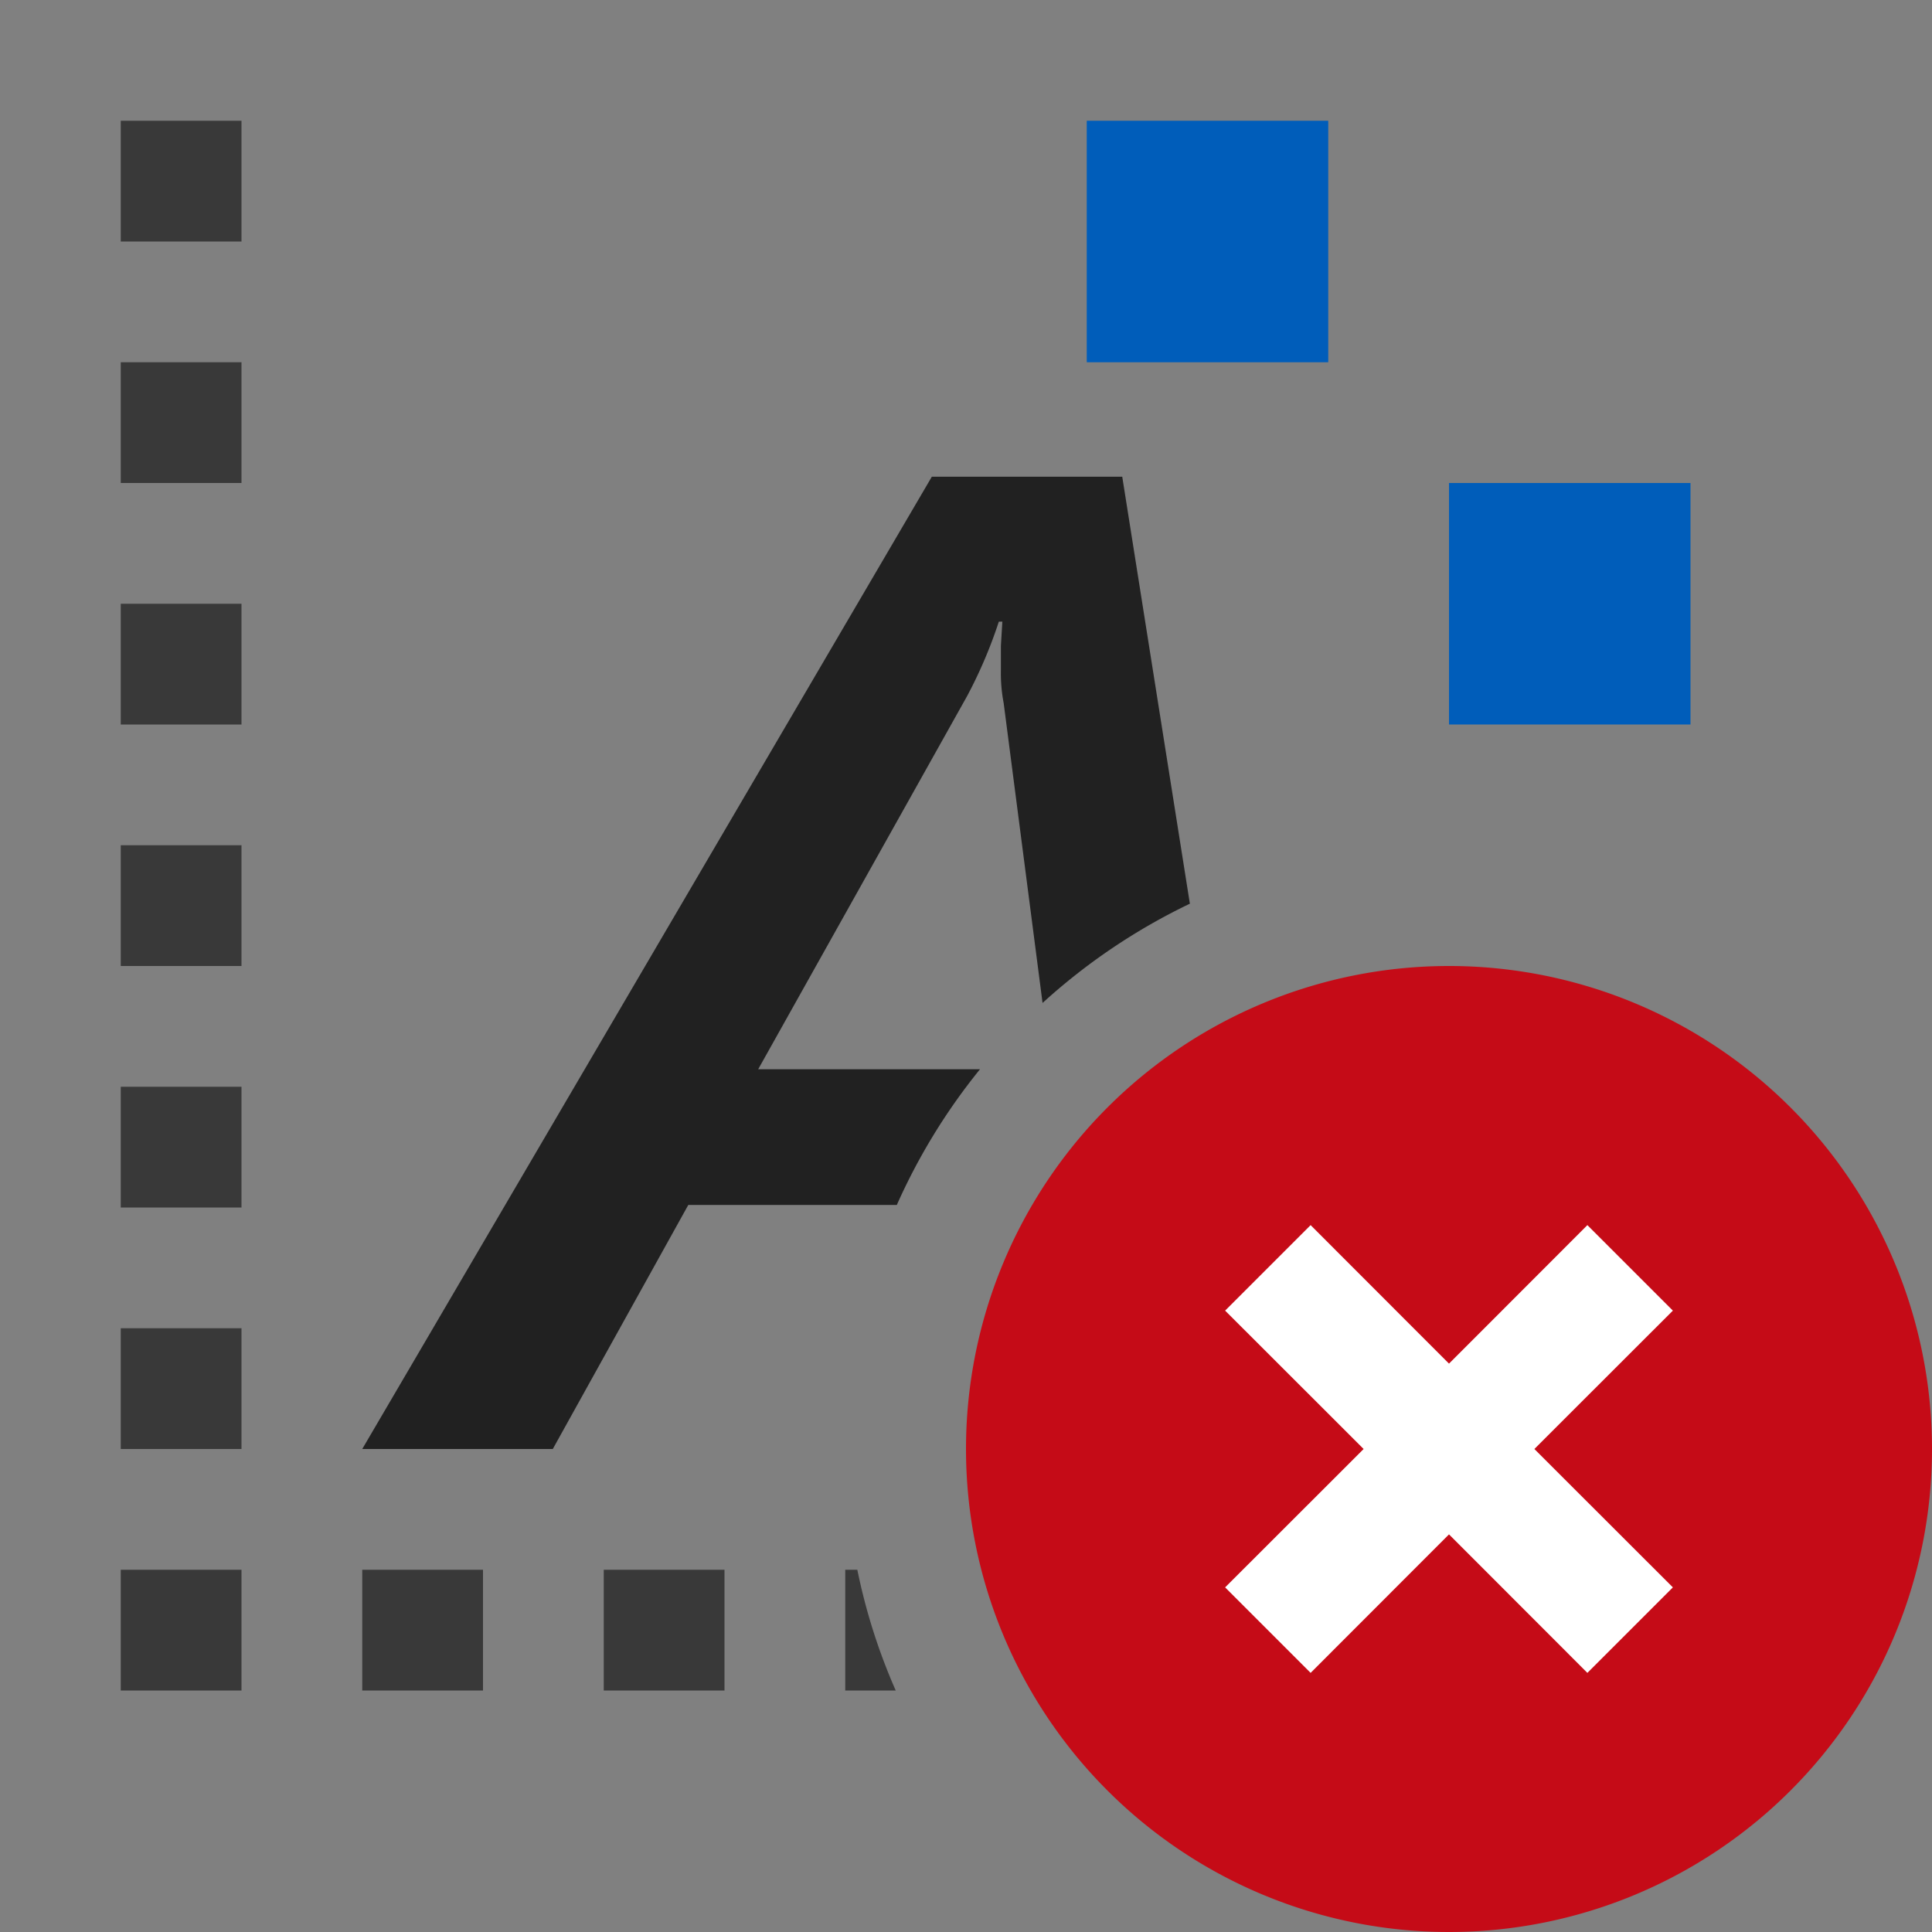 <svg xmlns="http://www.w3.org/2000/svg" viewBox="0 0 16 16">
  <rect x="0" y="0" width="16" height="16" fill="#808080" stroke="none"/>
  <defs>
    <style>.canvas{fill: none; opacity: 0;}.light-blue{fill: #005dba; opacity: 1;}.light-defaultgrey{fill: #212121; opacity: 1;}.light-red{fill: #c50b17; opacity: 1;}.white{fill: #ffffff; opacity: 1;}.cls-1{opacity:0.75;}</style>
  </defs>
  <title>IconLightCSSStyleError</title>
  <g id="canvas" class="canvas">
    <path class="canvas" d="M0,0H16V16H0Z" />
  </g>
  <g id="level-1">
    <path class="light-blue" d="M11,3H9V1h2Zm3,3H12V4h2Z" />
    <g class="cls-1">
      <path class="light-defaultgrey" d="M2,8H1V7H2ZM2,6H1V5H2ZM2,4H1V3H2ZM2,2H1V1H2Zm0,8H1V9H2Zm0,2H1V11H2Zm0,2H1V13H2Zm2,0H3V13H4Zm2,0H5V13H6Zm1.418,0H7V13h.1A4.915,4.915,0,0,0,7.418,14Z" />
    </g>
    <path class="light-defaultgrey" d="M7.427,9.979H5.7L4.578,12H3L7.717,3.948H9.294l.56,3.536a5.047,5.047,0,0,0-1.22.822L8.312,5.823a1.315,1.315,0,0,1-.023-.275v-.2l.012-.2H8.272a3.867,3.867,0,0,1-.263.617L6.279,8.855H8.116A5.024,5.024,0,0,0,7.427,9.979Z" />
    <path class="light-red" d="M12,8a4,4,0,1,0,4,4A4,4,0,0,0,12,8Z" />
    <path class="white" d="M12.707,12l1.147,1.146-.708.708L12,12.707l-1.146,1.147-.708-.708L11.293,12l-1.147-1.146.708-.708L12,11.293l1.146-1.147.708.708Z" />
  </g>
</svg>
